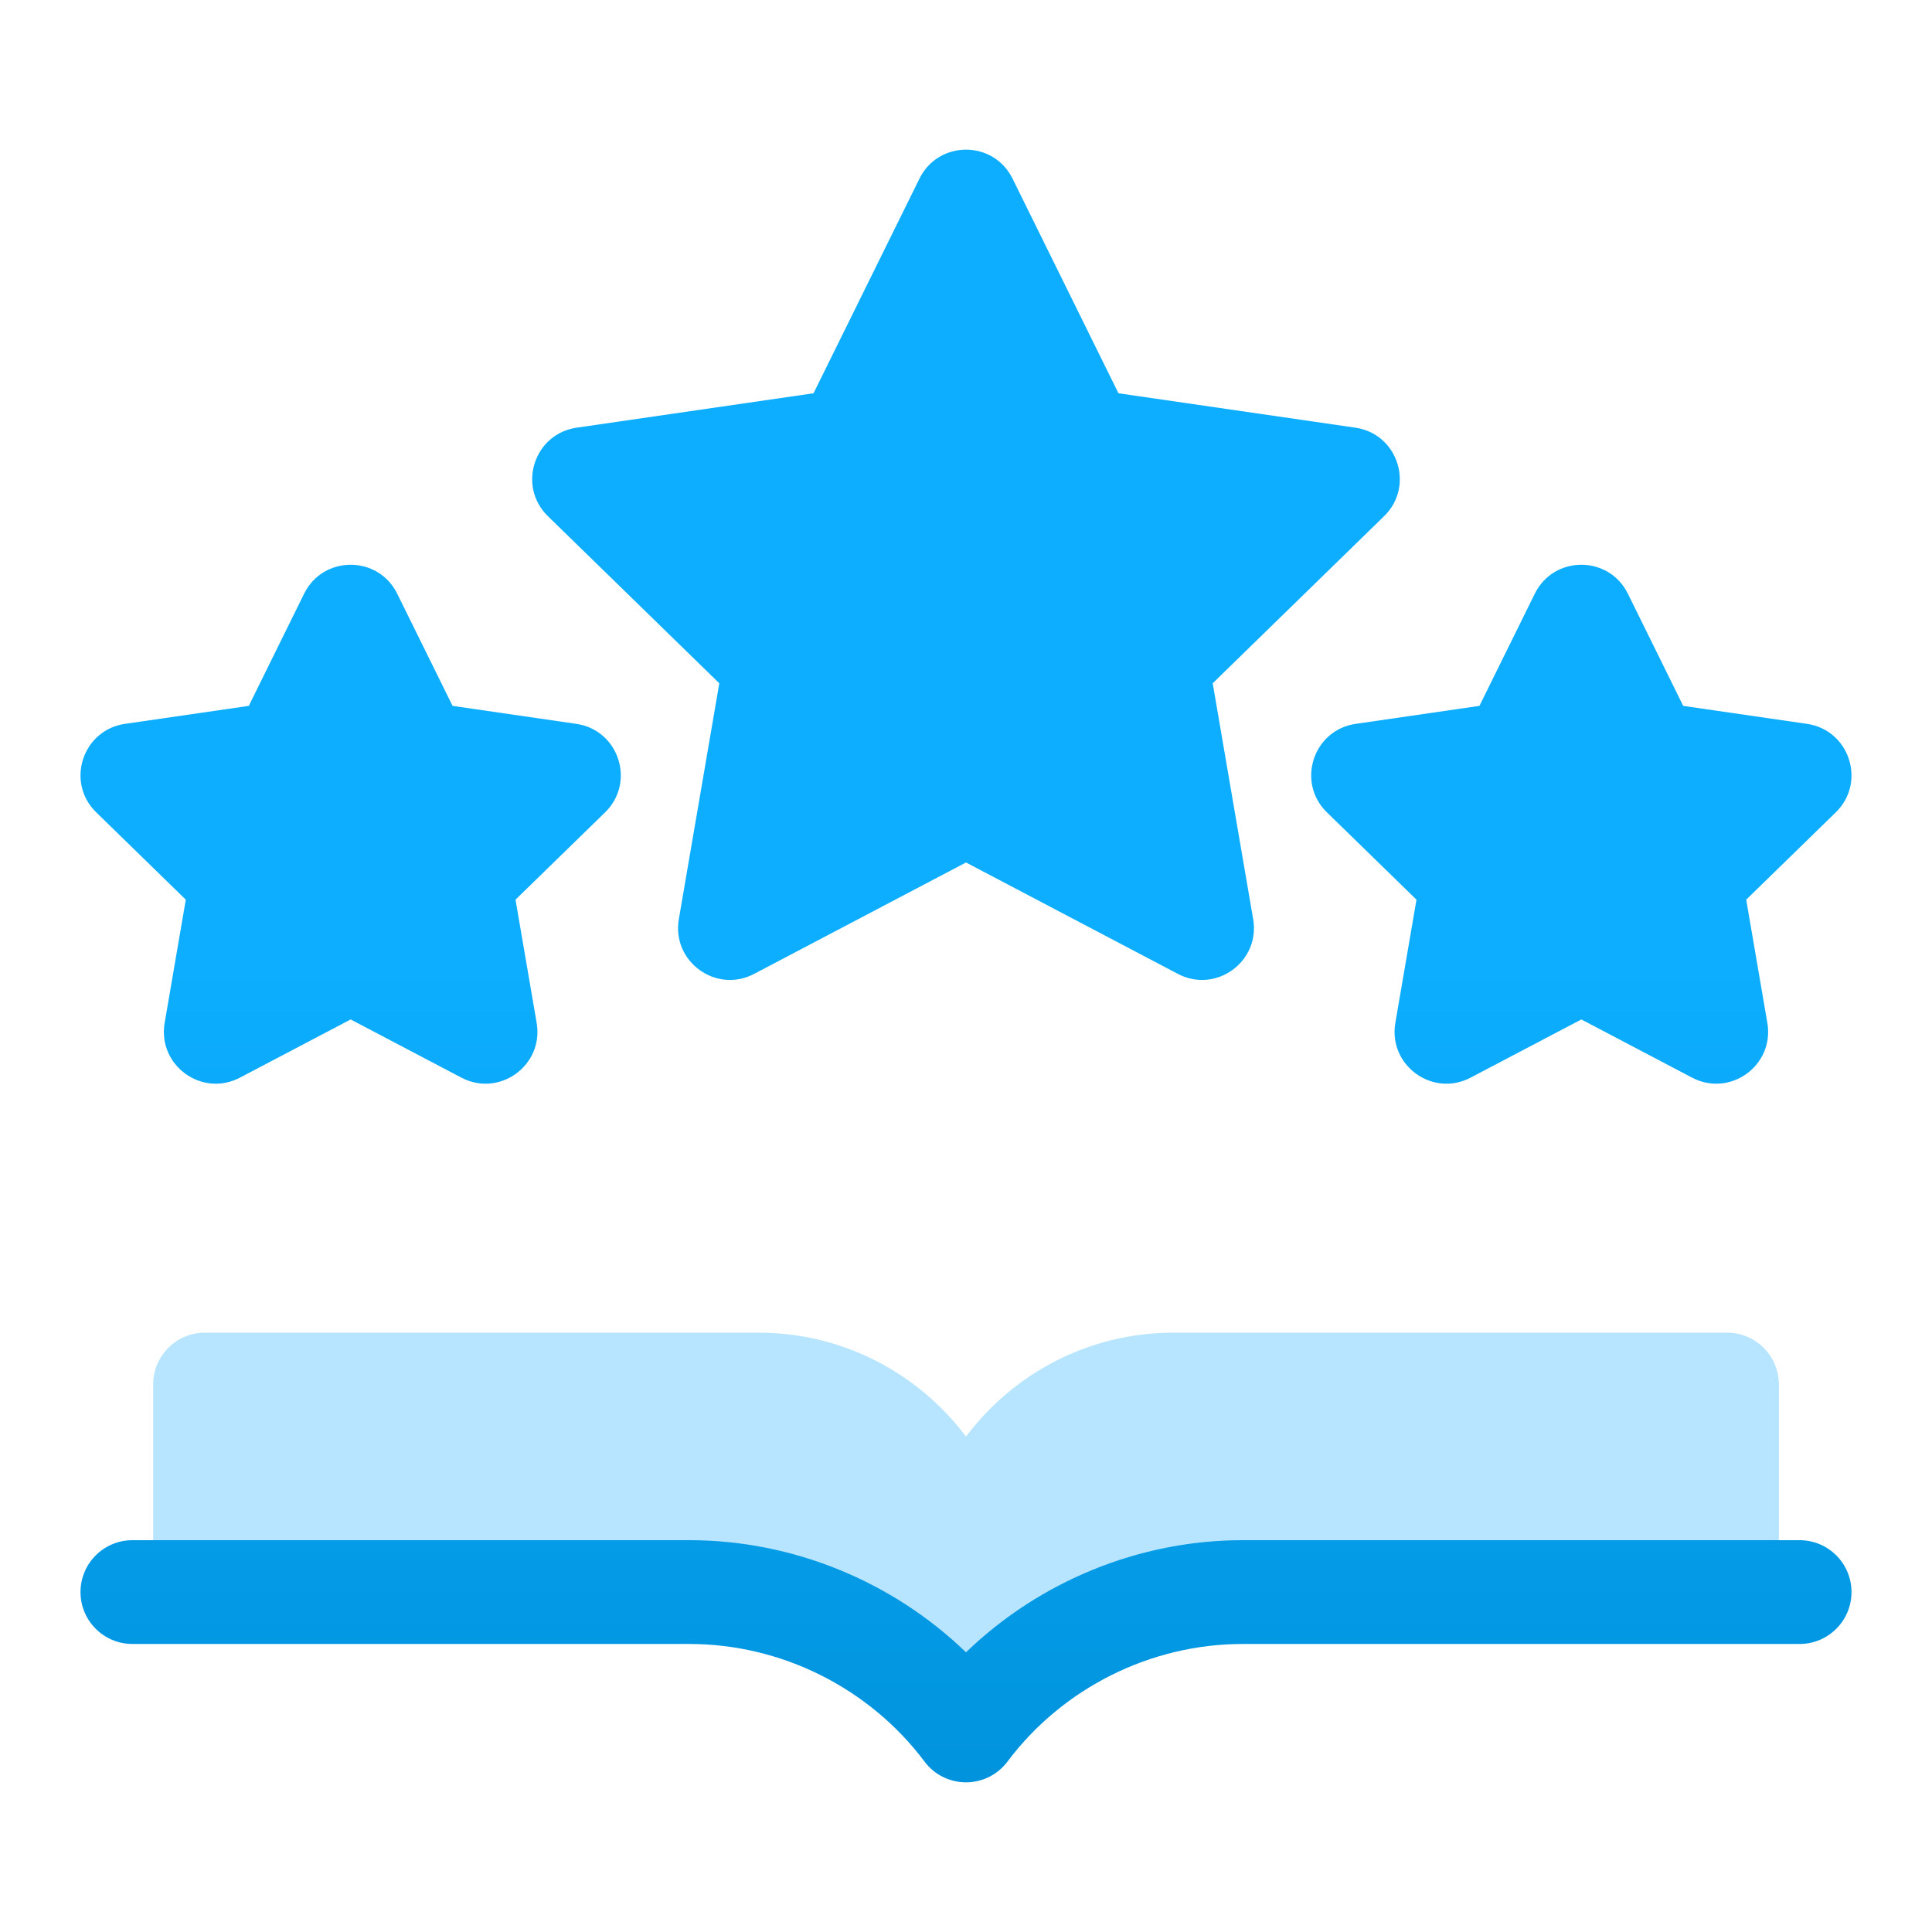 <svg width="36" height="36" viewBox="0 0 36 36" fill="none" xmlns="http://www.w3.org/2000/svg">
<g clip-path="url(#clip0_897_34553)">
<path d="M32.18 24.832C32.714 24.832 33.147 25.265 33.147 25.799V29.666H23.156C21.441 29.666 19.803 30.485 18.773 31.857H17.227C16.197 30.485 14.559 29.666 12.844 29.666H2.854V25.799C2.854 25.265 3.286 24.832 3.82 24.832H14.133C15.712 24.832 17.117 25.593 18 26.769C18.883 25.593 20.288 24.832 21.867 24.832H32.18Z" fill="#B7E5FF"/>
<path d="M34.5 29.666C34.5 30.2 34.067 30.633 33.533 30.633H23.156C21.441 30.633 19.803 31.452 18.773 32.824C18.387 33.34 17.613 33.34 17.227 32.824C16.197 31.452 14.559 30.633 12.844 30.633H2.467C1.933 30.633 1.5 30.2 1.5 29.666C1.5 29.132 1.933 28.699 2.467 28.699H12.844C14.772 28.699 16.629 29.465 18 30.788C19.371 29.465 21.228 28.699 23.156 28.699H33.533C34.067 28.699 34.5 29.132 34.5 29.666ZM23.351 17.128L22.597 12.732L25.791 9.618C26.364 9.059 26.048 8.084 25.255 7.969L20.841 7.328L18.867 3.328C18.512 2.609 17.488 2.609 17.133 3.328L15.159 7.328L10.745 7.969C9.952 8.084 9.636 9.059 10.209 9.618L13.403 12.732L12.649 17.128C12.514 17.917 13.343 18.52 14.052 18.147L18 16.071L21.948 18.147C22.657 18.52 23.486 17.917 23.351 17.128ZM32.932 19.061L32.538 16.764L34.207 15.137C34.781 14.578 34.464 13.603 33.671 13.488L31.364 13.153L30.333 11.062C29.978 10.344 28.954 10.344 28.599 11.062L27.567 13.153L25.261 13.488C24.468 13.603 24.151 14.578 24.725 15.137L26.394 16.764L26 19.061C25.865 19.851 26.694 20.453 27.403 20.08L29.466 18.996L31.529 20.08C32.238 20.453 33.067 19.851 32.932 19.061ZM10 19.061L9.606 16.764L11.275 15.137C11.849 14.578 11.532 13.603 10.739 13.488L8.433 13.153L7.401 11.062C7.046 10.344 6.022 10.344 5.667 11.062L4.636 13.153L2.329 13.488C1.536 13.603 1.219 14.578 1.793 15.137L3.462 16.764L3.068 19.061C2.933 19.851 3.762 20.453 4.471 20.08L6.534 18.996L8.597 20.08C9.306 20.453 10.135 19.851 10 19.061Z" fill="url(#paint0_linear_897_34553)"/>
</g>
<defs>
<linearGradient id="paint0_linear_897_34553" x1="18" y1="34.5" x2="18" y2="2.789" gradientUnits="userSpaceOnUse">
<stop stop-color="#0091DA"/>
<stop offset="0.52" stop-color="#0DAEFF"/>
<stop offset="1" stop-color="#0DAEFF"/>
</linearGradient>
<clipPath id="clip0_897_34553">
<rect width="33" height="33" fill="white" transform="translate(1.5 1.5)"/>
</clipPath>
</defs>
</svg>
